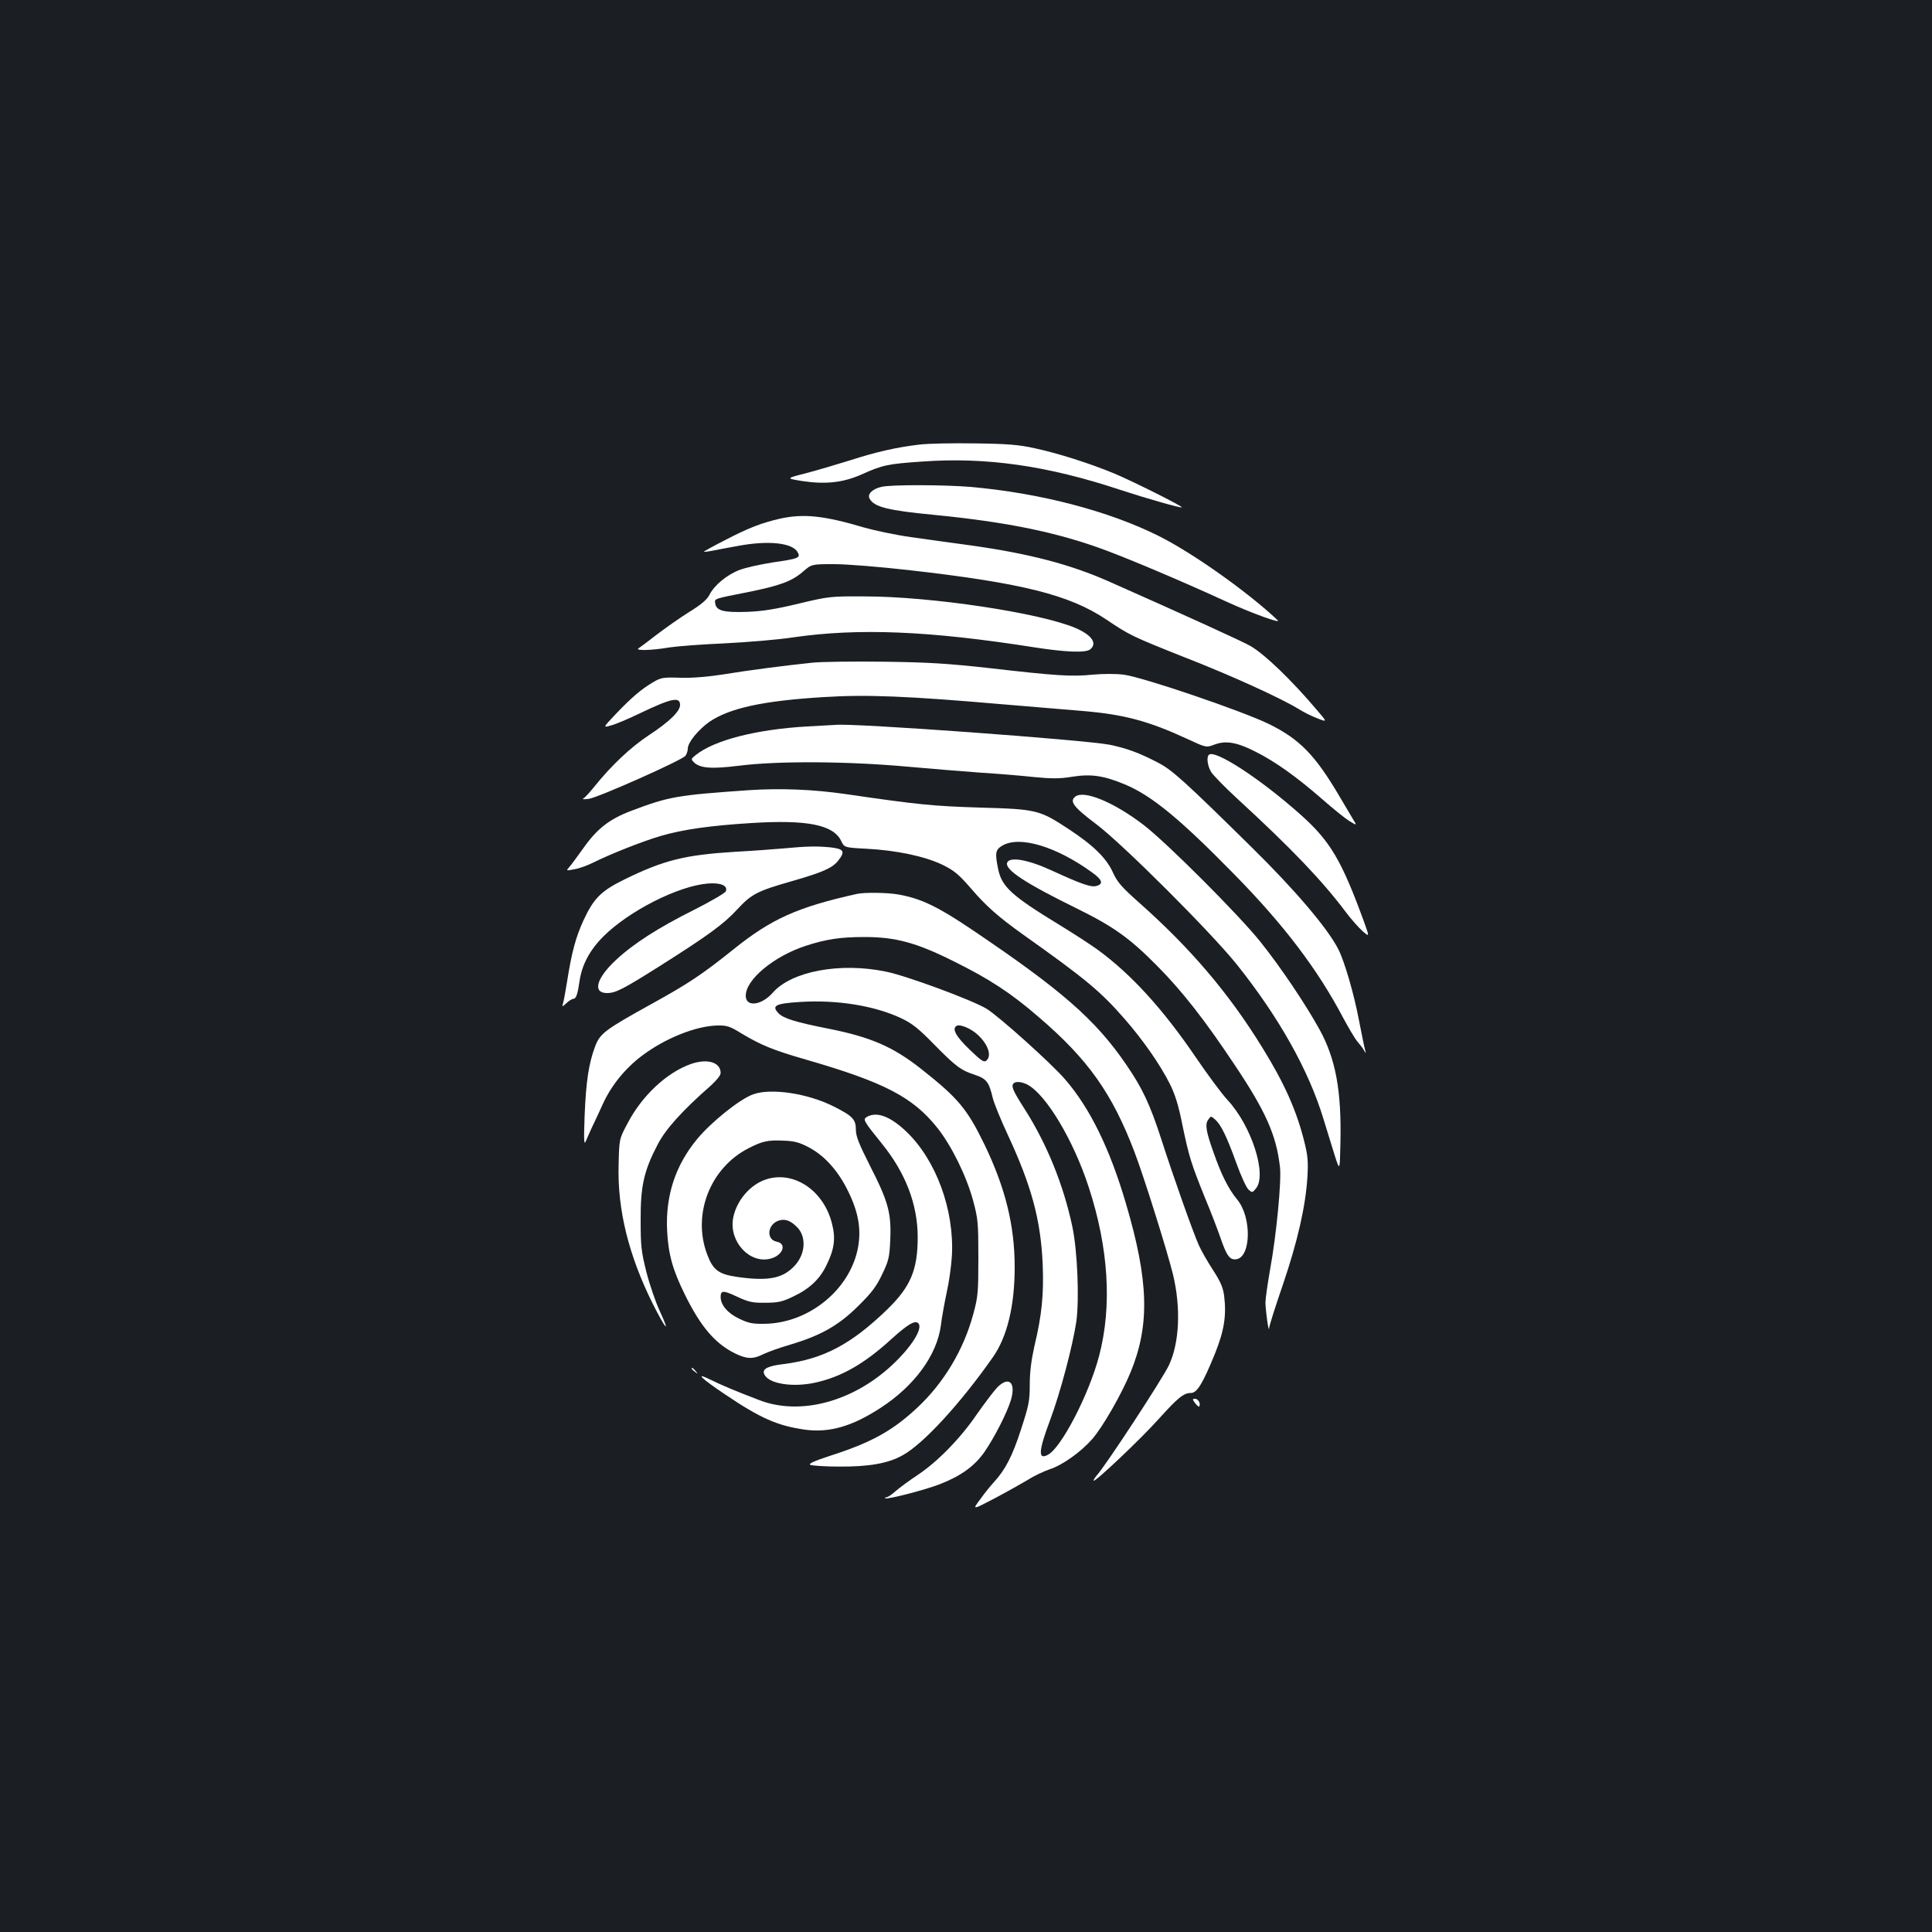 <?xml version="1.0" standalone="no"?>
<!DOCTYPE svg PUBLIC "-//W3C//DTD SVG 20010904//EN"
 "http://www.w3.org/TR/2001/REC-SVG-20010904/DTD/svg10.dtd">
<svg version="1.0" xmlns="http://www.w3.org/2000/svg"
 width="1000pt" height="1000pt" viewBox="0 0 1000 1000"
 preserveAspectRatio="xMidYMid meet">
<rect width="100%" height="100%" fill="#1b1f23"/>
<g transform="translate(0,1000) scale(0.1,-0.1)"
fill="#ffffff" stroke="none">
<path d="M4760 7699 c-119 -14 -225 -38 -358 -81 -68 -21 -171 -52 -229 -67
-106 -27 -106 -27 -20 -41 120 -18 211 -8 306 34 108 49 137 55 314 67 331 24
648 -21 1027 -147 131 -43 313 -95 317 -90 6 5 -258 137 -349 175 -131 54
-292 105 -413 131 -80 18 -142 23 -310 25 -115 2 -244 -1 -285 -6z"/>
<path d="M4562 7480 c-47 -11 -74 -38 -61 -61 23 -43 94 -61 334 -84 356 -35
607 -84 843 -167 128 -44 444 -178 672 -283 129 -59 286 -116 263 -95 -156
147 -440 348 -614 435 -259 130 -618 224 -979 255 -133 11 -410 12 -458 0z"/>
<path d="M4040 7316 c-97 -22 -162 -47 -282 -109 -65 -33 -117 -62 -115 -63 1
-1 22 1 47 6 25 5 82 16 128 24 157 30 285 17 311 -33 16 -28 4 -33 -129 -52
-63 -10 -141 -27 -172 -39 -64 -24 -131 -79 -156 -129 -12 -24 -43 -51 -107
-90 -49 -31 -124 -84 -166 -116 -42 -33 -84 -64 -93 -70 -24 -14 67 -12 159 4
39 6 167 16 285 21 118 6 278 19 355 31 339 49 704 34 1245 -51 166 -26 270
-30 293 -11 38 31 8 74 -75 110 -184 79 -750 164 -1093 164 -175 1 -185 0
-340 -37 -120 -29 -188 -40 -270 -43 -120 -4 -158 6 -163 44 -4 25 -9 23 168
58 168 34 228 56 286 106 45 39 45 39 162 39 66 0 237 -14 387 -31 583 -66
831 -128 1020 -255 124 -83 132 -87 416 -200 245 -96 489 -208 581 -264 27
-17 71 -39 99 -49 49 -19 49 -19 -3 42 -133 157 -270 289 -345 333 -35 21
-342 161 -735 335 -199 88 -410 143 -706 185 -97 13 -240 33 -318 44 -78 11
-187 34 -243 50 -205 61 -311 72 -431 46z"/>
<path d="M4205 6570 c-144 -15 -330 -39 -463 -61 -78 -12 -158 -19 -220 -17
-90 3 -101 1 -143 -24 -59 -35 -108 -76 -192 -164 -67 -71 -67 -71 -25 -59 24
6 90 34 148 62 165 79 210 89 210 44 0 -33 -57 -88 -161 -156 -96 -64 -193
-155 -283 -267 -25 -31 -51 -59 -58 -62 -7 -3 6 -4 29 -1 47 6 481 199 501
223 6 9 12 25 12 37 0 32 54 98 112 139 105 71 277 109 594 128 220 14 435 5
919 -37 160 -13 348 -29 419 -35 215 -18 341 -52 542 -145 97 -45 97 -45 140
-29 58 22 115 13 213 -37 100 -50 211 -129 343 -244 57 -50 121 -102 143 -115
39 -24 39 -24 18 10 -11 19 -43 73 -71 120 -125 212 -205 294 -363 372 -139
68 -653 243 -753 256 -41 5 -106 5 -160 0 -109 -11 -189 -6 -536 34 -217 24
-316 30 -545 33 -154 2 -320 0 -370 -5z"/>
<path d="M4180 6240 c-265 -15 -484 -71 -580 -149 -23 -18 -24 -21 -9 -36 32
-32 92 -36 237 -18 198 25 557 23 867 -5 132 -12 308 -26 390 -32 83 -5 203
-15 267 -22 93 -9 134 -9 200 2 97 15 162 5 270 -40 139 -58 285 -178 568
-467 256 -261 429 -489 561 -739 29 -54 62 -110 74 -124 12 -14 28 -34 34 -45
12 -20 12 -20 7 0 -4 11 -17 79 -31 149 -26 139 -75 307 -107 371 -54 108
-226 310 -450 530 -344 339 -410 399 -483 437 -98 51 -160 74 -250 93 -124 25
-1340 114 -1420 103 -5 0 -71 -4 -145 -8z"/>
<path d="M6257 6093 c-13 -12 -7 -58 12 -89 10 -16 69 -77 132 -135 282 -259
441 -425 565 -590 27 -36 66 -80 86 -98 37 -32 37 -32 7 51 -116 317 -174 415
-329 553 -208 185 -443 338 -473 308z"/>
<path d="M3875 5910 c-371 -26 -410 -32 -608 -107 -116 -44 -179 -94 -254
-202 -26 -36 -55 -76 -65 -87 -19 -22 -19 -22 26 -13 25 4 68 20 96 34 85 43
262 113 353 139 114 33 255 53 467 66 287 18 422 -9 463 -91 17 -36 17 -36
131 -42 157 -8 305 -40 394 -83 61 -30 84 -49 149 -124 77 -90 142 -147 268
-237 327 -232 402 -295 526 -437 96 -110 183 -235 234 -336 27 -54 45 -111 65
-212 34 -164 45 -200 117 -378 31 -74 66 -166 79 -204 33 -96 49 -118 82 -114
78 9 82 219 5 310 -44 53 -82 129 -120 238 -41 114 -47 151 -29 175 14 20 14
19 36 0 30 -27 60 -88 110 -227 23 -64 51 -125 62 -135 19 -17 21 -17 39 6 58
71 -23 323 -146 456 -31 33 -104 132 -164 220 -172 253 -337 434 -512 561 -30
22 -119 80 -199 129 -243 148 -294 195 -313 284 -18 86 -15 103 21 124 89 53
279 -4 465 -139 53 -38 60 -60 21 -70 -28 -7 -75 9 -234 82 -120 55 -214 71
-227 39 -13 -36 91 -105 362 -238 189 -93 274 -154 415 -297 128 -129 245
-278 400 -511 162 -242 216 -364 235 -529 9 -71 -19 -357 -51 -531 -13 -74
-24 -151 -24 -170 0 -41 17 -162 19 -134 0 11 32 112 71 225 77 227 117 404
127 555 5 83 2 114 -16 186 -40 161 -103 302 -218 488 -174 282 -371 513 -637
749 -91 81 -113 106 -136 157 -33 73 -101 140 -229 224 -151 99 -165 103 -461
111 -247 8 -316 15 -694 70 -166 24 -335 31 -501 20z"/>
<path d="M5566 5877 c-32 -24 -10 -54 107 -142 135 -101 597 -562 731 -730
216 -271 370 -545 446 -796 18 -57 44 -142 58 -188 27 -84 27 -84 30 65 6 270
-25 434 -108 585 -72 131 -202 324 -306 454 -112 140 -481 509 -602 603 -153
118 -310 184 -356 149z"/>
<path d="M4060 5609 c-47 -4 -162 -13 -257 -18 -258 -16 -367 -43 -571 -143
-122 -60 -159 -98 -212 -212 -40 -87 -61 -165 -85 -318 -9 -54 -18 -106 -22
-115 -5 -15 -1 -14 19 5 13 12 29 22 35 22 15 0 23 24 33 94 12 82 53 159 122
228 133 133 389 263 543 275 66 5 103 -11 92 -40 -3 -9 -77 -52 -164 -96 -188
-94 -315 -176 -405 -260 -102 -95 -122 -171 -46 -171 45 0 83 20 275 141 248
157 329 216 399 292 74 80 104 95 282 146 160 46 211 68 241 107 37 47 29 60
-40 68 -72 7 -122 6 -239 -5z"/>
<path d="M4435 5373 c-306 -68 -442 -129 -635 -284 -166 -133 -235 -179 -425
-284 -246 -136 -269 -154 -295 -222 -33 -88 -47 -183 -54 -358 -5 -134 -3
-155 7 -130 7 17 21 48 31 70 11 22 36 76 56 120 44 97 116 185 202 250 119
90 278 154 389 157 51 1 65 -3 125 -40 104 -62 164 -87 334 -136 408 -118 554
-194 682 -354 74 -94 150 -248 185 -377 25 -93 27 -114 27 -295 0 -180 -2
-203 -27 -294 -50 -184 -152 -354 -290 -483 -129 -120 -238 -180 -450 -248
-82 -27 -114 -41 -103 -47 8 -4 75 -9 148 -9 154 -1 254 16 329 58 106 57 300
268 468 508 74 105 113 266 113 466 0 215 -48 410 -156 634 -90 185 -135 240
-329 393 -145 114 -259 164 -481 208 -167 33 -232 53 -257 80 -37 39 -15 50
114 58 191 12 386 -20 523 -85 55 -26 90 -54 169 -135 114 -116 139 -134 213
-158 58 -20 71 -36 91 -121 7 -27 41 -111 76 -186 124 -266 172 -443 182 -674
6 -155 -4 -260 -43 -423 -16 -72 -24 -133 -24 -199 0 -85 -5 -108 -45 -231
-45 -139 -81 -208 -139 -272 -18 -19 -51 -60 -73 -91 -41 -55 -41 -55 76 6 64
34 142 78 174 97 31 20 81 43 110 53 66 21 162 90 220 156 55 63 153 234 200
349 99 243 93 470 -25 870 -83 283 -186 494 -314 642 -69 81 -344 328 -408
367 -75 45 -412 170 -521 192 -236 49 -488 2 -585 -109 -59 -67 -140 -76 -140
-16 0 84 145 204 309 258 108 35 179 46 307 46 159 0 267 -29 459 -125 186
-92 298 -165 441 -289 257 -220 381 -396 497 -701 51 -135 168 -509 198 -630
42 -173 34 -354 -20 -470 -32 -69 -329 -523 -376 -574 -10 -12 -16 -23 -14
-25 7 -8 245 217 337 320 100 111 129 134 166 134 32 0 61 48 124 202 48 120
61 197 48 302 -6 43 -19 73 -58 133 -28 43 -61 101 -73 128 -32 72 -135 364
-194 548 -58 179 -98 265 -182 387 -160 234 -336 387 -804 702 -174 117 -258
157 -374 178 -53 10 -178 12 -216 3z m628 -731 c53 -50 71 -108 42 -132 -12
-10 -26 -1 -85 56 -72 69 -94 109 -69 124 17 11 77 -14 112 -48z m255 -256
c96 -51 237 -285 317 -530 103 -315 122 -615 54 -874 -52 -198 -195 -475 -265
-512 -52 -28 -49 19 11 179 53 141 117 384 136 510 16 117 6 368 -21 494 -46
215 -131 426 -248 609 -60 94 -70 117 -55 131 11 11 42 8 71 -7z"/>
<path d="M3574 4492 c-123 -44 -251 -163 -325 -305 -44 -82 -44 -82 -47 -215
-7 -233 52 -470 177 -721 68 -135 93 -160 35 -35 -20 43 -51 133 -68 199 -27
108 -30 135 -30 270 -1 175 17 255 87 389 41 81 129 178 275 306 30 27 52 54
52 66 0 56 -69 77 -156 46z"/>
<path d="M3899 4336 c-69 -24 -217 -143 -290 -231 -113 -136 -165 -294 -156
-475 6 -122 29 -204 93 -333 81 -164 155 -251 258 -302 61 -30 94 -31 147 -4
23 11 86 34 142 50 156 47 247 98 349 199 70 69 94 101 124 164 34 71 38 88
42 180 6 137 -11 198 -103 378 -59 117 -75 156 -75 191 0 53 -17 71 -115 120
-134 68 -324 96 -416 63z m290 -276 c80 -43 149 -120 200 -224 53 -107 69
-194 53 -288 -38 -220 -254 -398 -487 -400 -61 -1 -83 4 -130 27 -59 28 -95
71 -95 112 0 35 14 35 86 1 58 -27 79 -32 145 -31 65 0 88 5 142 31 86 40 141
91 176 166 40 81 47 138 27 214 -47 186 -224 288 -371 215 -71 -36 -128 -113
-141 -192 -19 -120 87 -233 193 -206 65 16 88 78 33 88 -54 11 -49 86 7 108
32 12 61 4 95 -29 52 -48 49 -137 -5 -199 -62 -70 -137 -86 -304 -62 -94 14
-123 36 -153 117 -78 207 16 448 215 549 70 36 99 43 181 39 57 -2 82 -9 133
-36z"/>
<path d="M4487 4219 c-22 -13 -18 -20 78 -139 123 -152 185 -315 185 -484 0
-169 -37 -256 -157 -373 -187 -181 -331 -257 -534 -283 -85 -10 -114 -25 -104
-51 19 -51 146 -72 267 -45 134 30 252 97 393 226 83 75 121 98 138 81 26 -26
-35 -123 -137 -218 -205 -190 -476 -261 -686 -180 -131 50 -196 78 -253 106
-83 41 -50 8 77 -77 182 -123 271 -162 413 -182 126 -17 244 17 391 113 176
114 292 274 312 427 5 42 19 118 30 170 12 52 24 138 27 190 13 238 -82 496
-236 643 -83 79 -153 105 -204 76z"/>
<path d="M3580 2916 c0 -2 8 -10 18 -17 15 -13 16 -12 3 4 -13 16 -21 21 -21
13z"/>
<path d="M5161 2818 c-17 -18 -64 -80 -104 -137 -85 -125 -204 -247 -308 -316
-41 -27 -91 -64 -112 -82 -20 -18 -42 -33 -49 -33 -6 0 -9 -2 -6 -5 8 -8 206
43 283 73 107 42 176 91 228 163 53 76 119 205 140 274 26 91 -12 124 -72 63z"/>
<path d="M6187 2736 c10 -13 20 -20 21 -15 7 17 -7 39 -23 39 -14 0 -14 -3 2
-24z"/>
</g>
</svg>
